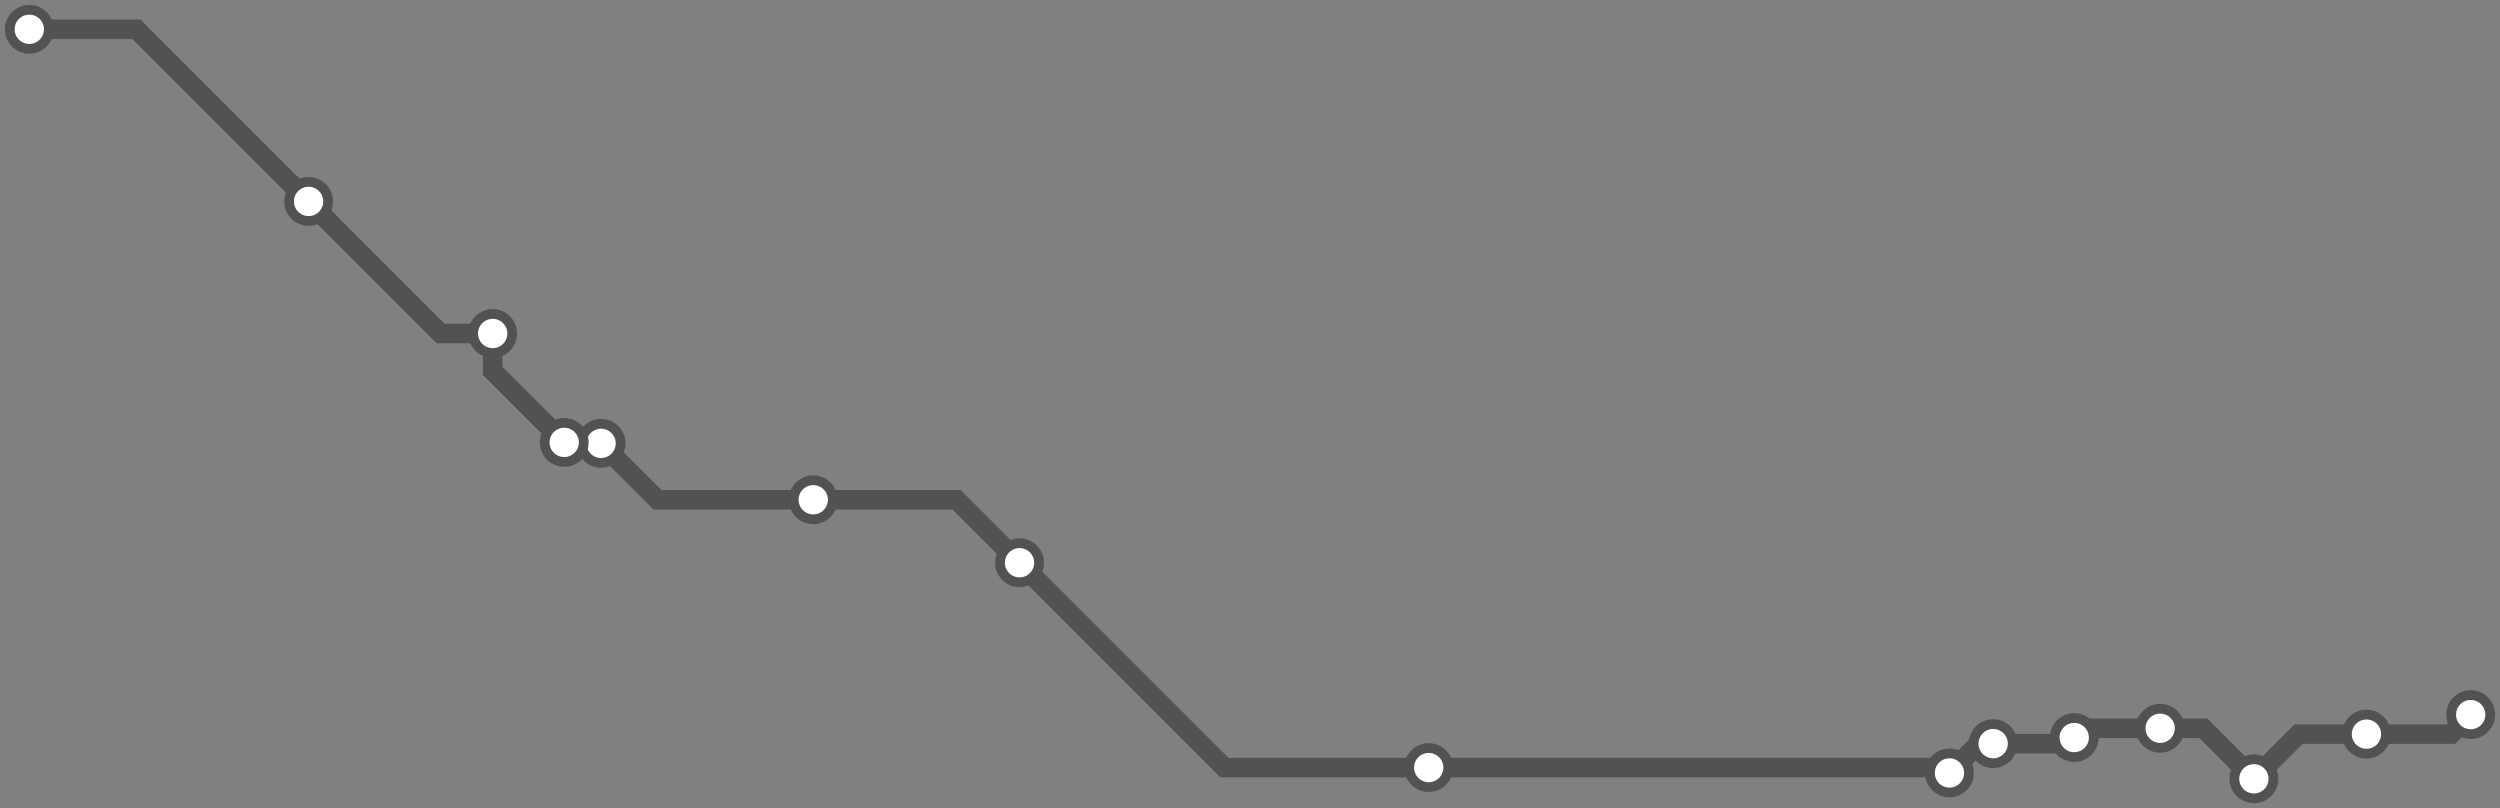 <svg width="1024.0" height="331.0" xmlns="http://www.w3.org/2000/svg">
<rect width="100%" height="100%" fill="#808080" stroke="none"/>
<path d="M1012.0 292.711 L1004.0 300.7 L969.3 300.7 L941.5 300.7 L923.2 319.0 L902.5 298.3 L884.8 298.3 L853.3 298.3 L849.6 302.1 L847.0 304.6 L816.4 304.6 L810.5 304.6 L798.5 316.6 L796.4 314.4 L585.2 314.4 L501.5 314.4 L417.6 230.5 L391.8 204.7 L333.1 204.7 L269.3 204.7 L246.2 181.6 L245.7 181.2 L231.1 181.2 L201.8 151.9 L201.8 136.6 L180.5 136.6 L126.4 82.5 L55.9 12.0 L12.0 12.0 " />
<circle cx="1012.0" cy="292.7" r="8" />
<circle cx="969.3" cy="300.7" r="8" />
<circle cx="923.2" cy="319.0" r="8" />
<circle cx="884.8" cy="298.3" r="8" />
<circle cx="849.6" cy="302.1" r="8" />
<circle cx="816.4" cy="304.6" r="8" />
<circle cx="798.5" cy="316.6" r="8" />
<circle cx="585.2" cy="314.4" r="8" />
<circle cx="417.6" cy="230.5" r="8" />
<circle cx="333.1" cy="204.7" r="8" />
<circle cx="246.2" cy="181.6" r="8" />
<circle cx="231.1" cy="181.2" r="8" />
<circle cx="201.8" cy="136.6" r="8" />
<circle cx="126.4" cy="82.5" r="8" />
<circle cx="12.0" cy="12.0" r="8" />
<style>
circle {
fill: white;
stroke: #525252;
stroke-width: 4;
}
path {
fill: none;
stroke: #525252;
stroke-width: 8;
}</style>
</svg>